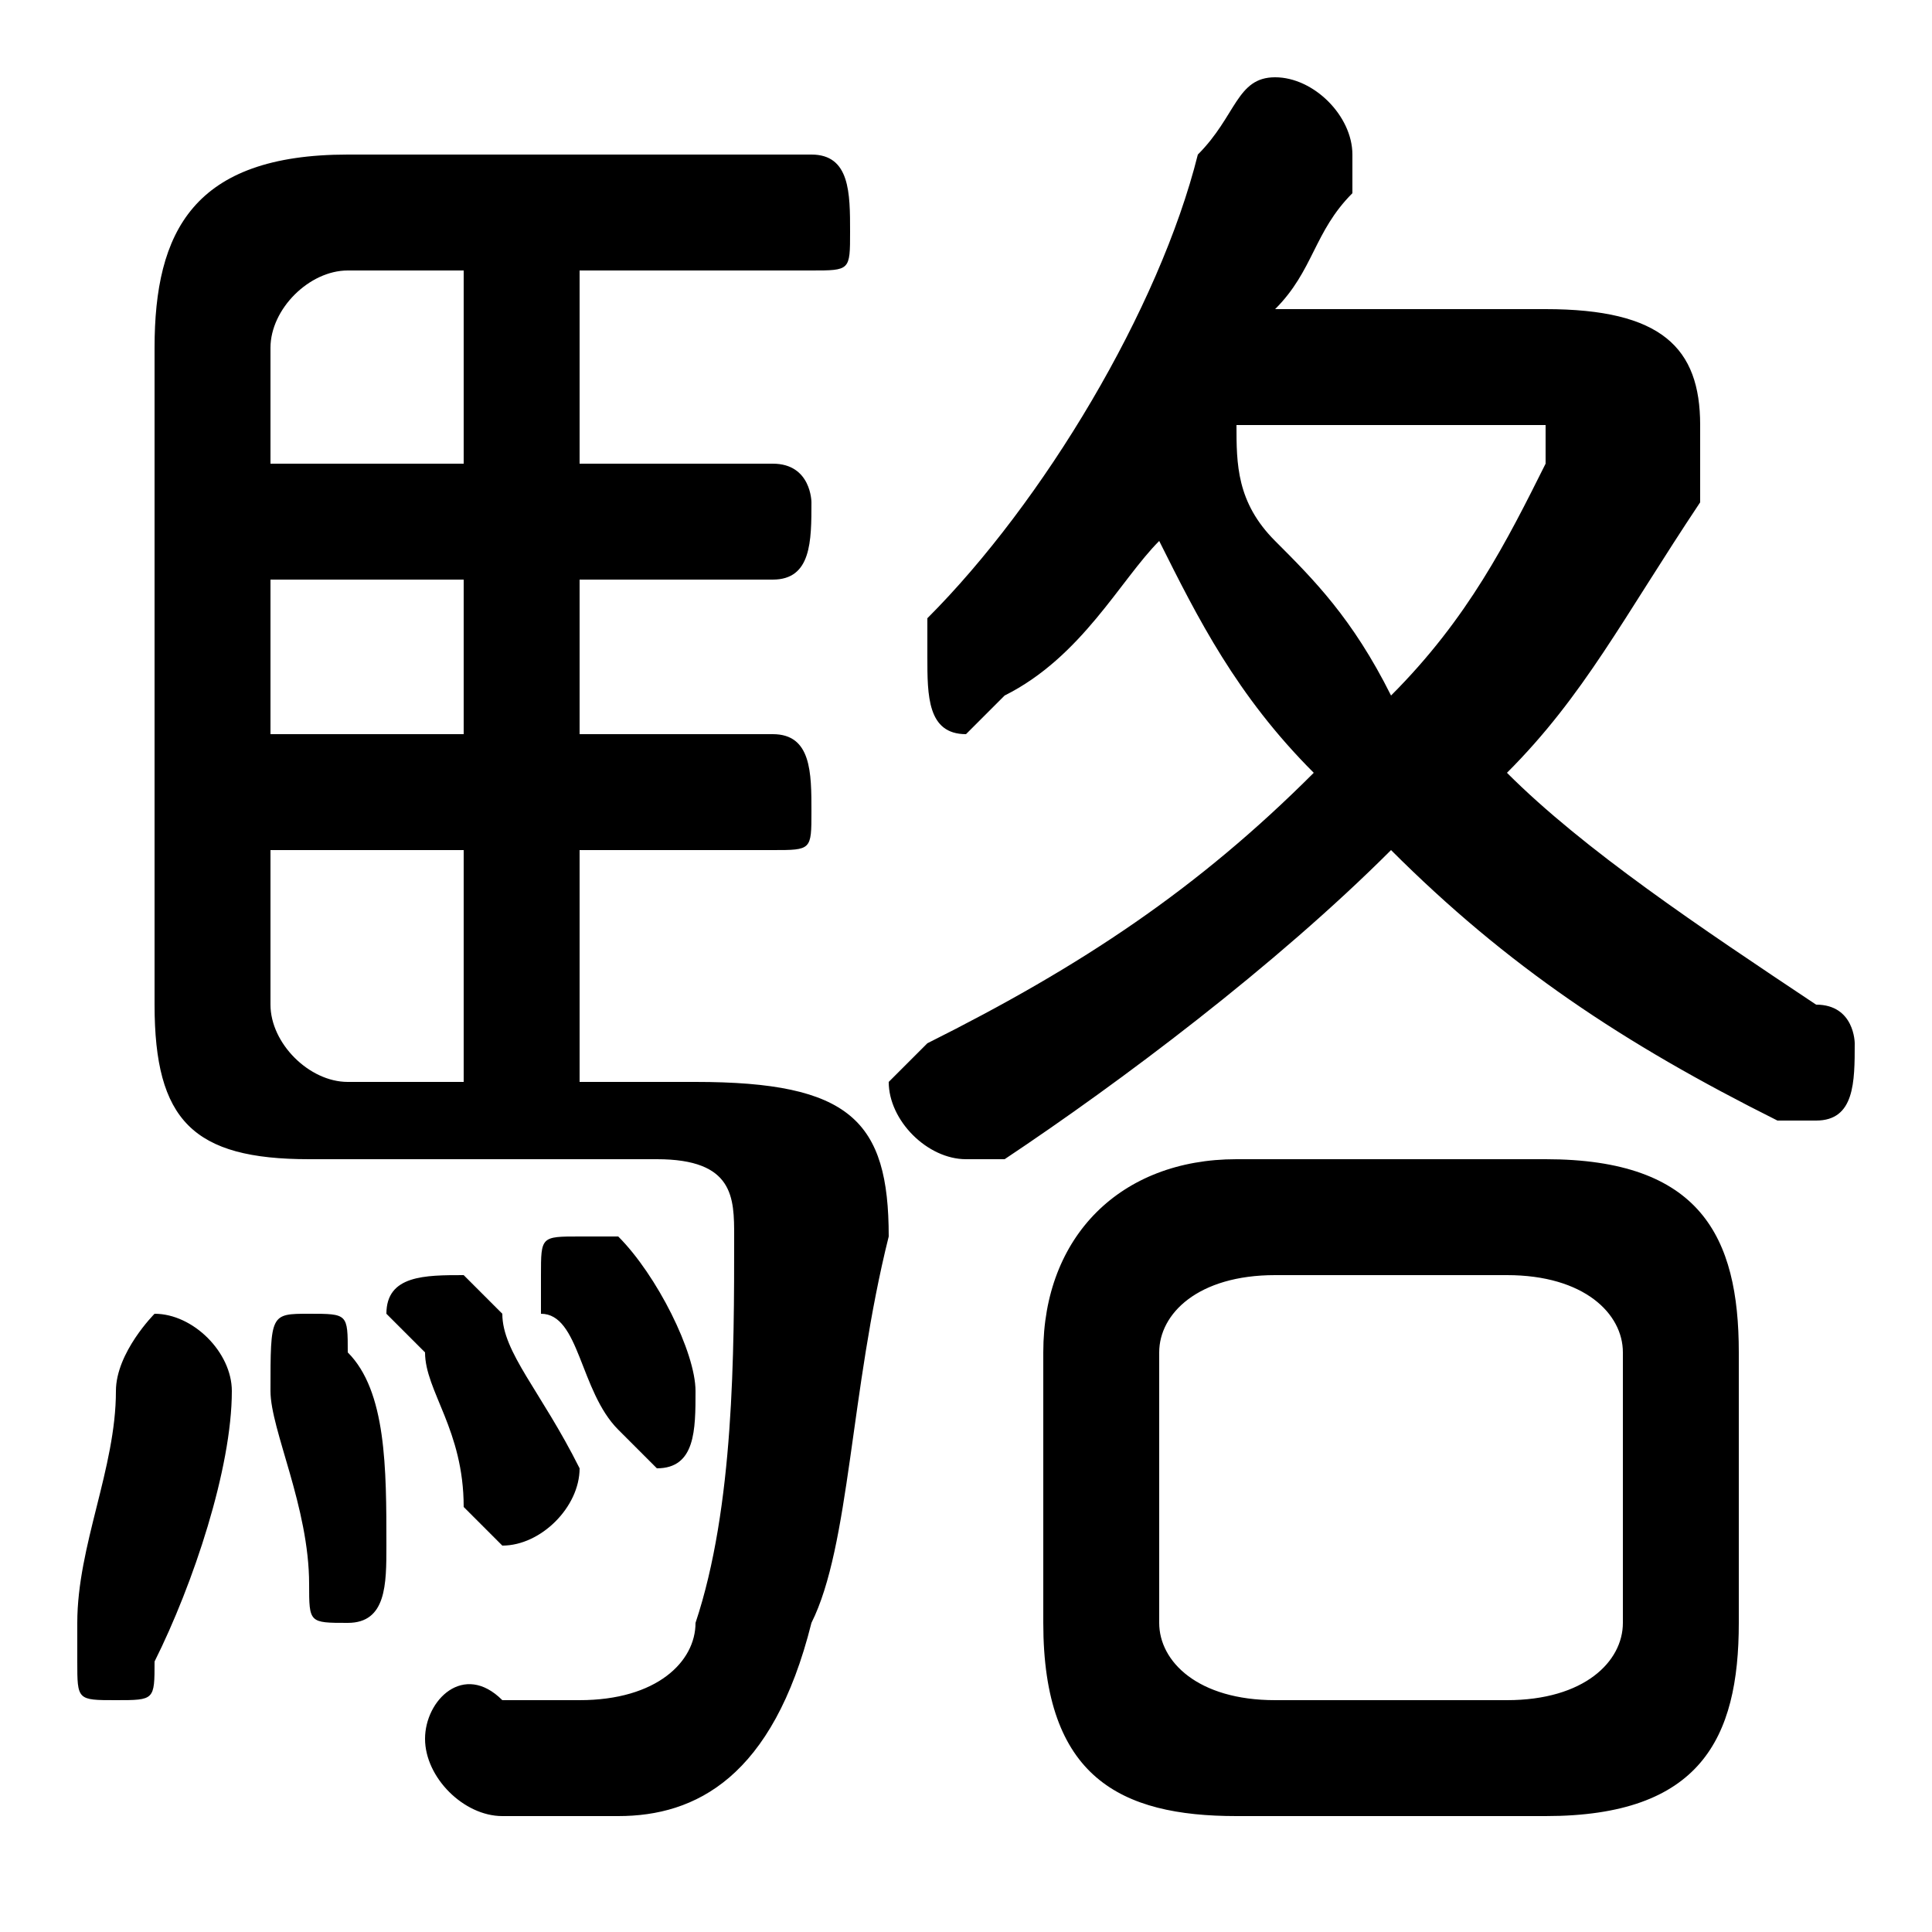 <svg xmlns="http://www.w3.org/2000/svg" viewBox="0 -44.0 50.0 50.0">
    <rect x="0" y="-44.0" width="50.0" height="50.0" fill="#808080" stroke="none"/>
    <g transform="scale(1, -1)">
        <!-- ボディの枠 -->
        <rect x="0" y="-6.0" width="50.0" height="50.0"
            stroke="white" fill="white"/>
        <!-- グリフ座標系の原点 -->
        <circle cx="0" cy="0" r="5" fill="white"/>
        <!-- グリフのアウトライン -->
        <g style="fill:black;stroke:#000000;stroke-width:0;stroke-linecap:round;stroke-linejoin:round;">
        <path d="M 33.0 36.0 C 34.0 37.0 34.0 38.0 35.0 39.0 C 35.0 39.0 35.0 40.0 35.0 40.0 C 35.0 41.0 34.0 42.0 33.0 42.0 C 32.0 42.0 32.0 41.0 31.0 40.0 C 30.0 36.0 27.0 31.0 24.0 28.0 C 24.0 28.0 24.0 27.0 24.0 27.0 C 24.0 26.0 24.0 25.0 25.0 25.0 C 25.0 25.0 26.0 26.0 26.0 26.0 C 28.0 27.0 29.0 29.0 30.0 30.0 C 31.0 28.0 32.0 26.0 34.0 24.0 C 31.0 21.0 28.0 19.0 24.0 17.0 C 24.0 17.0 23.0 16.0 23.0 16.0 C 23.0 15.0 24.0 14.0 25.0 14.0 C 25.0 14.0 25.0 14.0 26.0 14.0 C 29.0 16.0 33.0 19.0 36.0 22.0 C 39.0 19.0 42.0 17.0 46.0 15.0 C 46.0 15.0 46.0 15.0 47.0 15.0 C 48.0 15.0 48.0 16.0 48.0 17.0 C 48.0 17.0 48.0 18.0 47.0 18.0 C 44.0 20.0 41.0 22.0 39.0 24.0 C 41.0 26.0 42.0 28.0 44.0 31.0 C 44.0 32.0 44.0 32.0 44.0 33.0 C 44.0 35.0 43.0 36.0 40.0 36.0 Z M 39.0 33.0 C 40.0 33.0 40.0 33.0 40.0 33.0 C 40.0 32.0 40.0 32.0 40.0 32.0 C 39.0 30.0 38.0 28.0 36.0 26.0 C 35.0 28.0 34.0 29.0 33.0 30.0 C 32.0 31.0 32.0 32.0 32.0 33.0 C 32.0 33.0 32.0 33.0 32.0 33.0 Z M 40.0 -3.0 C 44.0 -3.0 45.0 -1.0 45.0 2.0 L 45.0 9.0 C 45.0 12.0 44.0 14.0 40.0 14.0 L 32.0 14.0 C 29.0 14.0 27.0 12.0 27.0 9.0 L 27.0 2.0 C 27.0 -2.0 29.0 -3.0 32.0 -3.0 Z M 33.0 0.0 C 31.0 0.0 30.0 1.0 30.0 2.0 L 30.0 9.0 C 30.0 10.0 31.0 11.0 33.0 11.0 L 39.0 11.0 C 41.0 11.0 42.0 10.0 42.0 9.0 L 42.0 2.0 C 42.0 1.0 41.0 0.0 39.0 0.0 Z M 15.0 16.0 L 15.0 22.0 L 20.0 22.0 C 21.0 22.0 21.0 22.0 21.0 23.0 C 21.0 24.0 21.0 25.0 20.0 25.0 L 15.0 25.0 L 15.0 29.0 L 20.0 29.0 C 21.0 29.0 21.0 30.0 21.0 31.0 C 21.0 31.0 21.0 32.0 20.0 32.0 L 15.0 32.0 L 15.0 37.0 L 21.0 37.0 C 22.0 37.0 22.0 37.0 22.0 38.0 C 22.0 39.0 22.0 40.0 21.0 40.0 L 9.0 40.0 C 5.0 40.0 4.0 38.0 4.0 35.0 L 4.0 18.0 C 4.0 15.0 5.0 14.0 8.0 14.0 L 17.0 14.0 C 19.0 14.0 19.0 13.0 19.0 12.0 C 19.0 9.0 19.0 5.0 18.0 2.0 C 18.0 1.0 17.0 0.0 15.0 0.0 C 15.0 0.0 14.0 0.0 13.0 0.0 C 12.0 1.0 11.0 -0.0 11.0 -1.0 C 11.0 -2.0 12.0 -3.0 13.0 -3.0 C 14.0 -3.0 14.0 -3.0 16.0 -3.0 C 18.0 -3.0 20.0 -2.0 21.0 2.0 C 22.0 4.0 22.0 8.0 23.0 12.0 C 23.0 15.0 22.0 16.0 18.0 16.0 Z M 7.0 25.0 L 7.0 29.0 L 12.0 29.0 L 12.0 25.0 Z M 7.0 22.0 L 12.0 22.0 L 12.0 16.0 L 9.0 16.0 C 8.0 16.0 7.0 17.0 7.0 18.0 Z M 12.0 37.0 L 12.0 32.0 L 7.0 32.0 L 7.0 35.0 C 7.0 36.0 8.0 37.0 9.0 37.0 Z M 3.0 8.0 C 3.0 6.0 2.0 4.0 2.0 2.0 C 2.0 2.0 2.0 2.0 2.0 1.0 C 2.0 0.0 2.0 -0.0 3.0 -0.0 C 4.0 -0.0 4.0 0.0 4.0 1.0 C 5.0 3.0 6.0 6.0 6.0 8.0 C 6.0 9.0 5.0 10.0 4.0 10.0 C 4.0 10.0 3.0 9.0 3.0 8.0 Z M 9.0 9.0 C 9.0 10.0 9.0 10.0 8.0 10.0 C 7.0 10.0 7.0 10.0 7.0 8.0 C 7.0 7.0 8.0 5.0 8.0 3.0 C 8.0 2.0 8.0 2.0 9.0 2.0 C 10.0 2.0 10.0 3.0 10.0 4.0 C 10.0 6.0 10.0 8.0 9.0 9.0 Z M 16.0 12.0 C 16.0 12.0 15.0 12.0 15.0 12.0 C 14.0 12.0 14.0 12.0 14.0 11.0 C 14.0 11.0 14.0 11.0 14.0 10.0 C 15.0 10.0 15.0 8.0 16.0 7.0 C 16.0 7.0 17.0 6.0 17.0 6.0 C 18.0 6.0 18.0 7.0 18.0 8.0 C 18.0 8.0 18.0 8.0 18.0 8.0 C 18.0 9.0 17.0 11.0 16.0 12.0 Z M 13.0 10.0 C 12.0 11.0 12.0 11.0 12.0 11.0 C 11.0 11.0 10.0 11.0 10.0 10.0 C 10.0 10.0 10.0 10.0 11.0 9.0 C 11.0 8.0 12.0 7.0 12.0 5.0 C 12.0 5.0 13.0 4.0 13.0 4.0 C 14.0 4.0 15.0 5.0 15.0 6.0 C 15.0 6.0 15.0 6.0 15.0 6.0 C 14.0 8.0 13.0 9.0 13.0 10.0 Z"/>
    </g>
    </g>
</svg>
